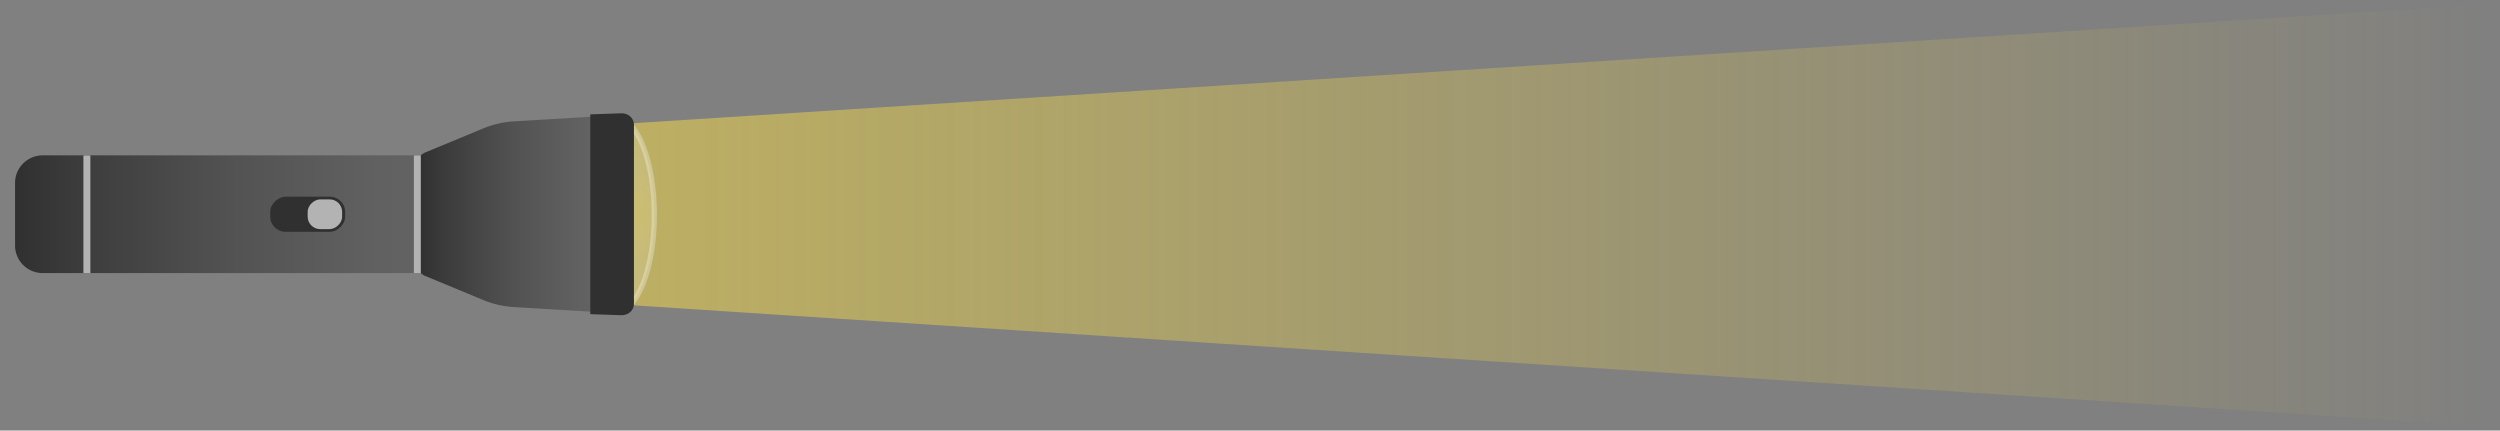 <svg xmlns="http://www.w3.org/2000/svg" xmlns:xlink="http://www.w3.org/1999/xlink" viewBox="0 0 1440 248"><rect x="0" y="0" width="1440" height="248" fill="#808080" stroke="none"/><defs><style>.cls-1{fill:url(#linear-gradient);}.cls-2{stroke:#fff;stroke-width:3px;opacity:0.3;fill:url(#radial-gradient);}.cls-2,.cls-6{stroke-miterlimit:10;}.cls-3{fill:url(#linear-gradient-2);}.cls-4{fill:url(#linear-gradient-3);}.cls-5{fill:#303030;}.cls-6{fill:none;stroke:#b3b3b3;stroke-width:4px;}.cls-7{fill:#b3b3b3;}</style><linearGradient id="linear-gradient" x1="-39.49" y1="159.35" x2="-39.49" y2="-849.34" gradientTransform="translate(525.06 163.49) rotate(90) scale(1 1.07)" gradientUnits="userSpaceOnUse"><stop offset="0" stop-color="#fbde44" stop-opacity="0.5"/><stop offset="1" stop-color="#fbde44" stop-opacity="0"/></linearGradient><radialGradient id="radial-gradient" cx="-39.74" cy="95.77" r="42.44" gradientTransform="translate(450.68 163.49) rotate(90)" gradientUnits="userSpaceOnUse"><stop offset="0" stop-color="#fbde44"/><stop offset="0.1" stop-color="#fce468" stop-opacity="0.9"/><stop offset="0.28" stop-color="#fdee9e" stop-opacity="0.76"/><stop offset="0.46" stop-color="#fef5c9" stop-opacity="0.65"/><stop offset="0.64" stop-color="#fefbe7" stop-opacity="0.56"/><stop offset="0.82" stop-color="#fffef9" stop-opacity="0.52"/><stop offset="1" stop-color="#fff" stop-opacity="0.5"/></radialGradient><linearGradient id="linear-gradient-2" x1="-40.09" y1="442.01" x2="-40.09" y2="162.07" gradientTransform="translate(108.55 425.45) rotate(180)" gradientUnits="userSpaceOnUse"><stop offset="0" stop-color="#303030"/><stop offset="0.12" stop-color="#3b3b3b"/><stop offset="0.44" stop-color="#525252"/><stop offset="0.75" stop-color="#616161"/><stop offset="1" stop-color="#666"/></linearGradient><linearGradient id="linear-gradient-3" x1="-40.09" y1="209.88" x2="-40.09" y2="85.56" gradientTransform="translate(450.68 163.49) rotate(90)" xlink:href="#linear-gradient-2"/></defs><title>Interactive-Underpowered Assets</title><g id="lighting_the_way" data-name="lighting the way"><polyline class="cls-1" points="354.9 71.6 1431.99 2.51 1431.99 245.5 354.9 175.22 354.9 71.6"/><ellipse class="cls-2" cx="354.91" cy="123.75" rx="21.98" ry="55.84"/><path class="cls-3" d="M130.66-16.56h36a15.9,15.9,0,0,1,15.9,15.9v264a0,0,0,0,1,0,0H114.76a0,0,0,0,1,0,0V-.67A15.9,15.9,0,0,1,130.66-16.56Z" transform="translate(25.23 272.05) rotate(-90)"/><path class="cls-4" d="M365.12,72.56v101.7c0,3.63-4,6.5-8.65,6.22l-60.39-3.6a54.5,54.5,0,0,1-17.56-4L245.05,159c-2.62-1.08-4.25-3.2-4.25-5.5V93.27c0-2.3,1.63-4.42,4.25-5.5l33.48-13.87a54.5,54.5,0,0,1,17.56-4l60.39-3.6C361.14,66.06,365.12,68.92,365.12,72.56Z"/><path class="cls-5" d="M365.12,71.6V175.22c0,3.7-3.51,6.62-7.63,6.34L340,180.95V65.87l17.54-.61C361.61,65,365.12,67.9,365.12,71.6Z"/><line class="cls-6" x1="240.39" y1="89.53" x2="240.39" y2="157.28"/><line class="cls-6" x1="50.05" y1="89.53" x2="50.05" y2="157.28"/><rect class="cls-5" x="167.11" y="101.82" width="20.22" height="43.17" rx="8.79" ry="8.79" transform="translate(300.63 -53.81) rotate(90)"/><rect class="cls-7" x="178.58" y="113.49" width="17.12" height="19.84" rx="7.17" ry="7.17" transform="translate(310.55 -63.73) rotate(90)"/></g></svg>